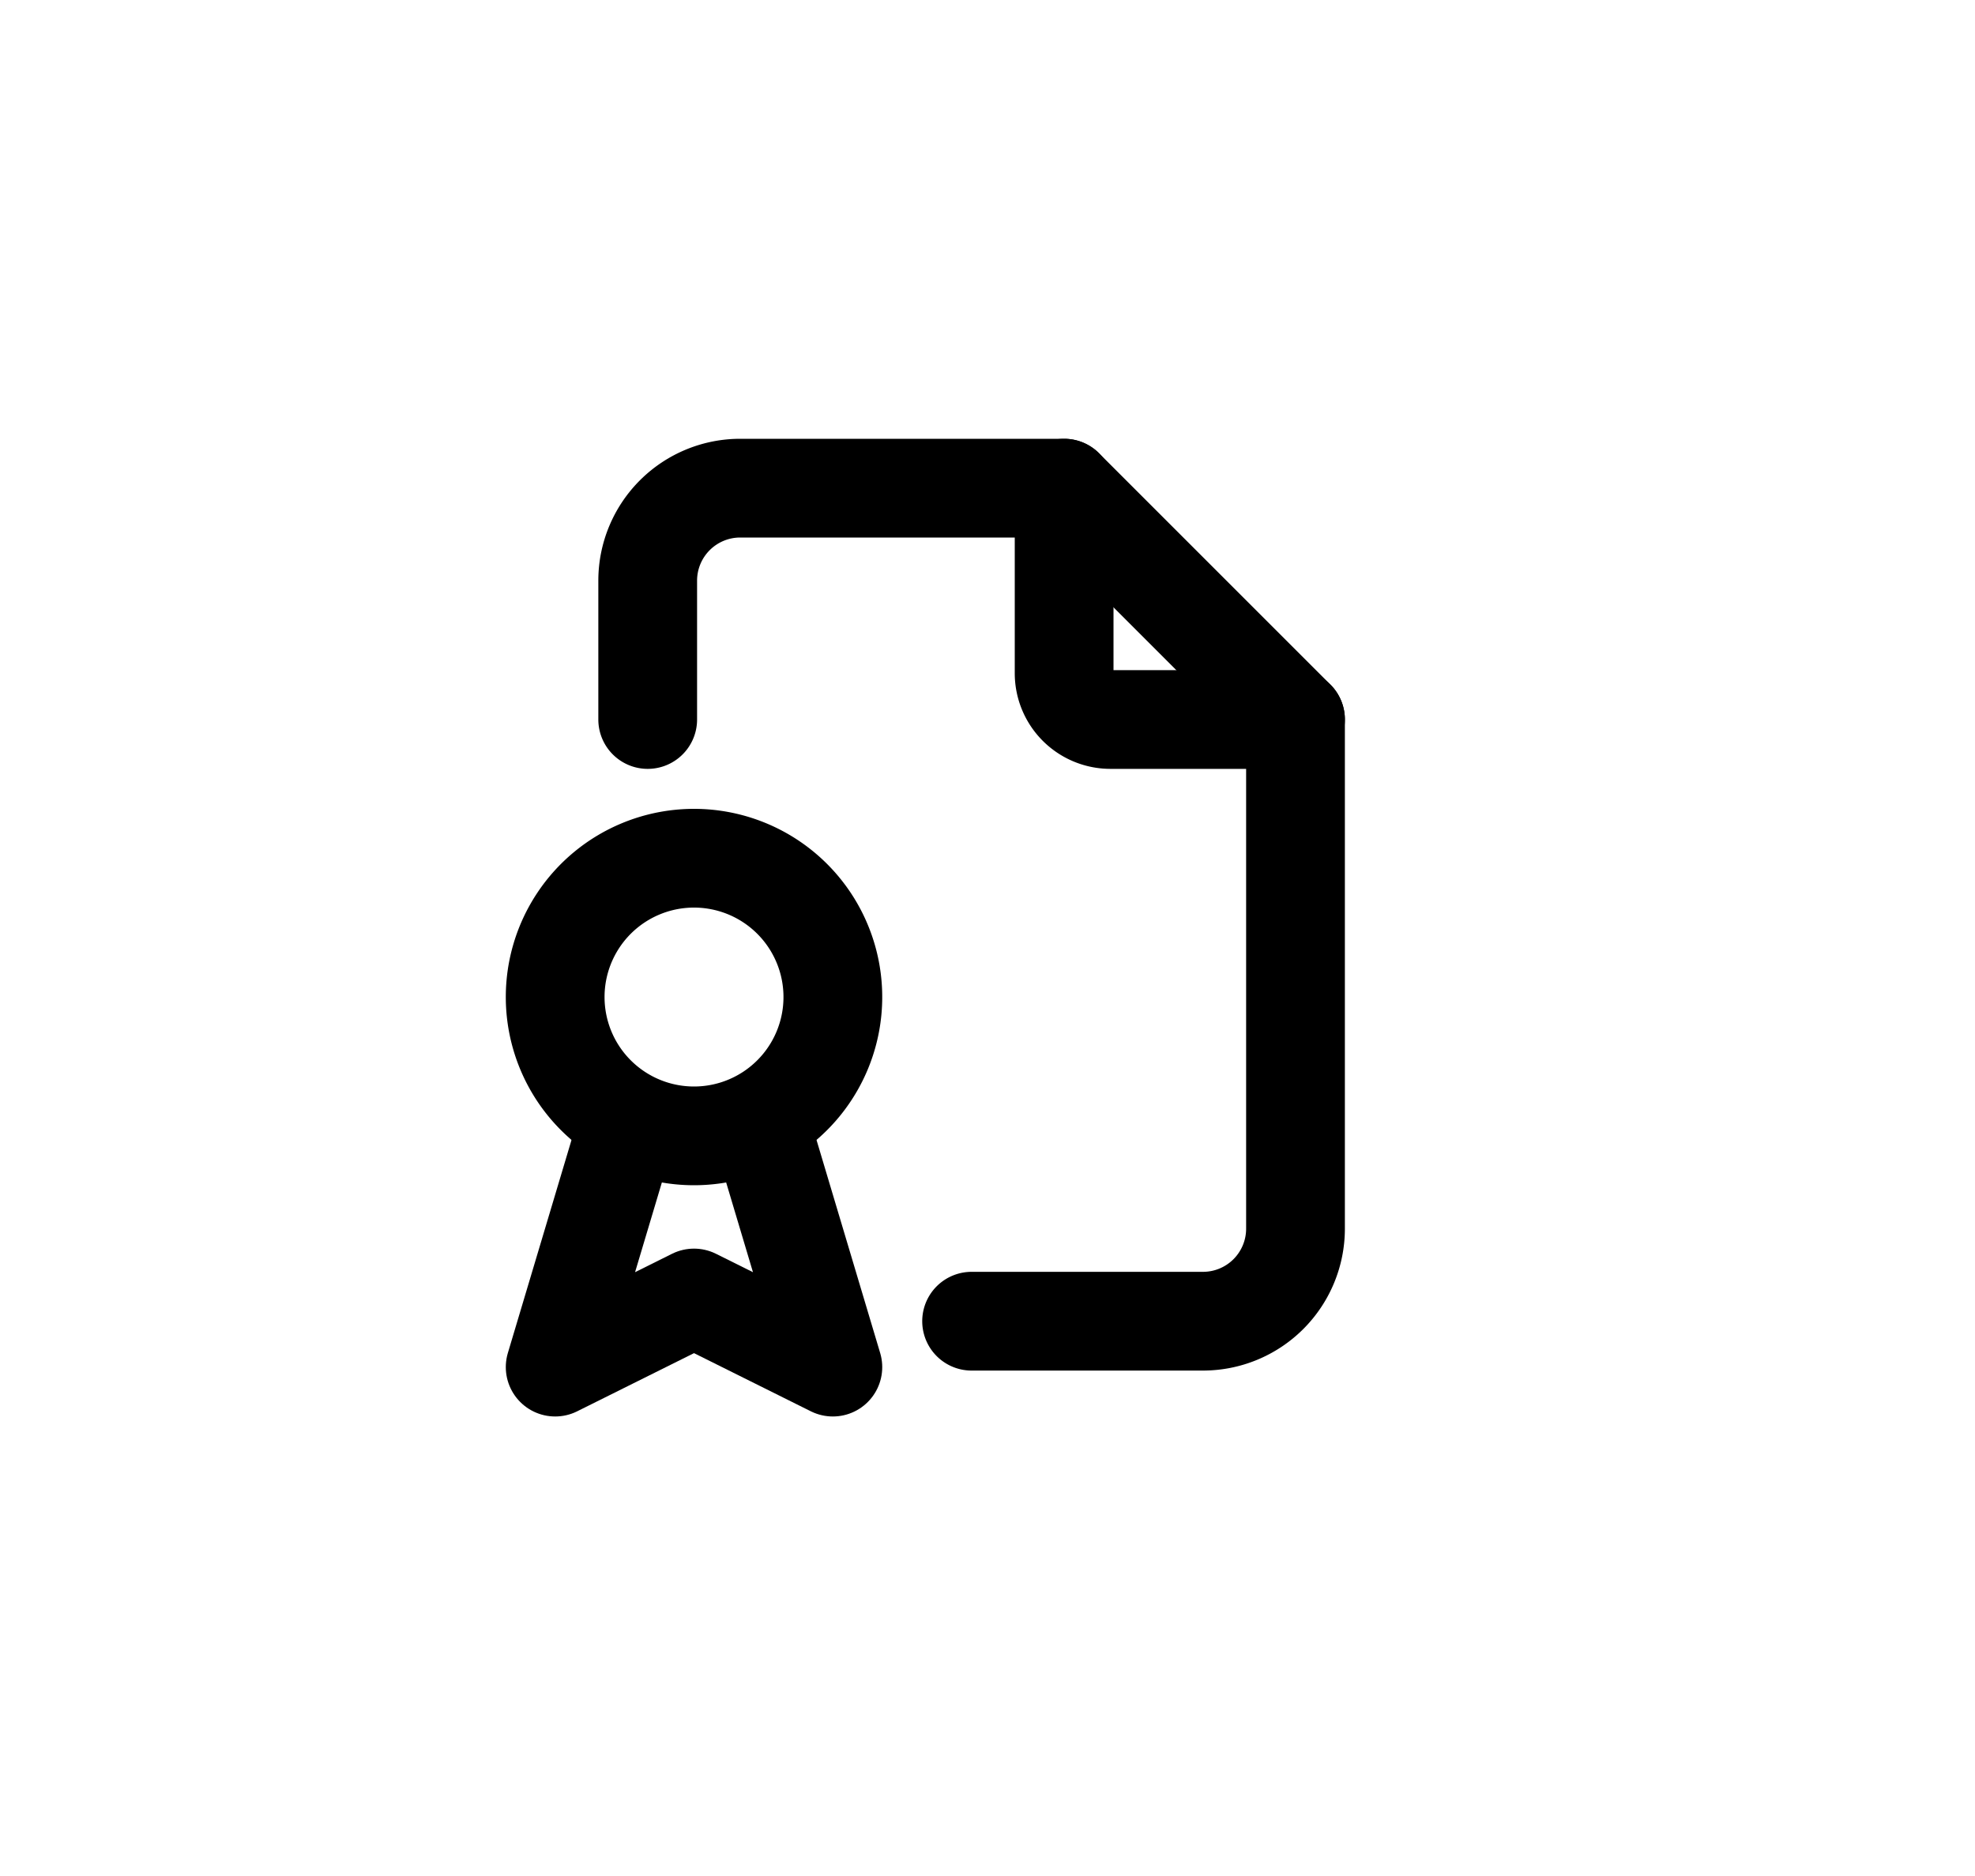 <svg xmlns="http://www.w3.org/2000/svg" xmlns:xlink="http://www.w3.org/1999/xlink" width="20" height="19" viewBox="0 0 20 19">
  <defs>
    <clipPath id="clip-path">
      <rect id="Rectangle_544" data-name="Rectangle 544" width="11" height="11" transform="translate(0.2 0.2)" fill="#fff"/>
    </clipPath>
  </defs>
  <g id="Group_1177" data-name="Group 1177" transform="translate(-1052 -352.5)">
    <g id="Group_1174" data-name="Group 1174" transform="translate(1052 352.5)">
      <g id="Group_488" data-name="Group 488" transform="translate(0 0)">
        <g id="Rectangle_107" data-name="Rectangle 107" transform="translate(0 0)" fill="#fff" stroke="#707070" stroke-width="1" opacity="0">
          <rect width="20" height="19" stroke="none"/>
          <rect x="0.5" y="0.5" width="19" height="18" fill="none"/>
        </g>
      </g>
    </g>
    <g id="file-certificate" transform="translate(1055.8 356.3)" clip-path="url(#clip-path)">
      <path id="Path_1497" data-name="Path 1497" d="M9.333,2V3.874a.469.469,0,0,0,.469.469h1.874" transform="translate(-2.357 -0.856)" fill="none" stroke="#000" stroke-linecap="round" stroke-linejoin="round" stroke-width="1"/>
      <path id="Path_1498" data-name="Path 1498" d="M3.333,4.343V2.937A.937.937,0,0,1,4.27,2H7.55L9.893,4.343V9.5a.937.937,0,0,1-.937.937H6.613" transform="translate(-0.574 -0.856)" fill="none" stroke="#000" stroke-linecap="round" stroke-linejoin="round" stroke-width="1"/>
      <path id="Path_1499" data-name="Path 1499" d="M3.406,10.145A1.406,1.406,0,1,0,2,8.739,1.406,1.406,0,0,0,3.406,10.145Z" transform="translate(-0.178 -2.441)" fill="none" stroke="#000" stroke-linecap="round" stroke-linejoin="round" stroke-width="1"/>
      <path id="Path_1500" data-name="Path 1500" d="M2.7,11.333,2,13.676l1.406-.7,1.406.7-.7-2.343" transform="translate(-0.178 -3.63)" fill="none" stroke="#000" stroke-linecap="round" stroke-linejoin="round" stroke-width="1"/>
    </g>
  </g>
</svg>
